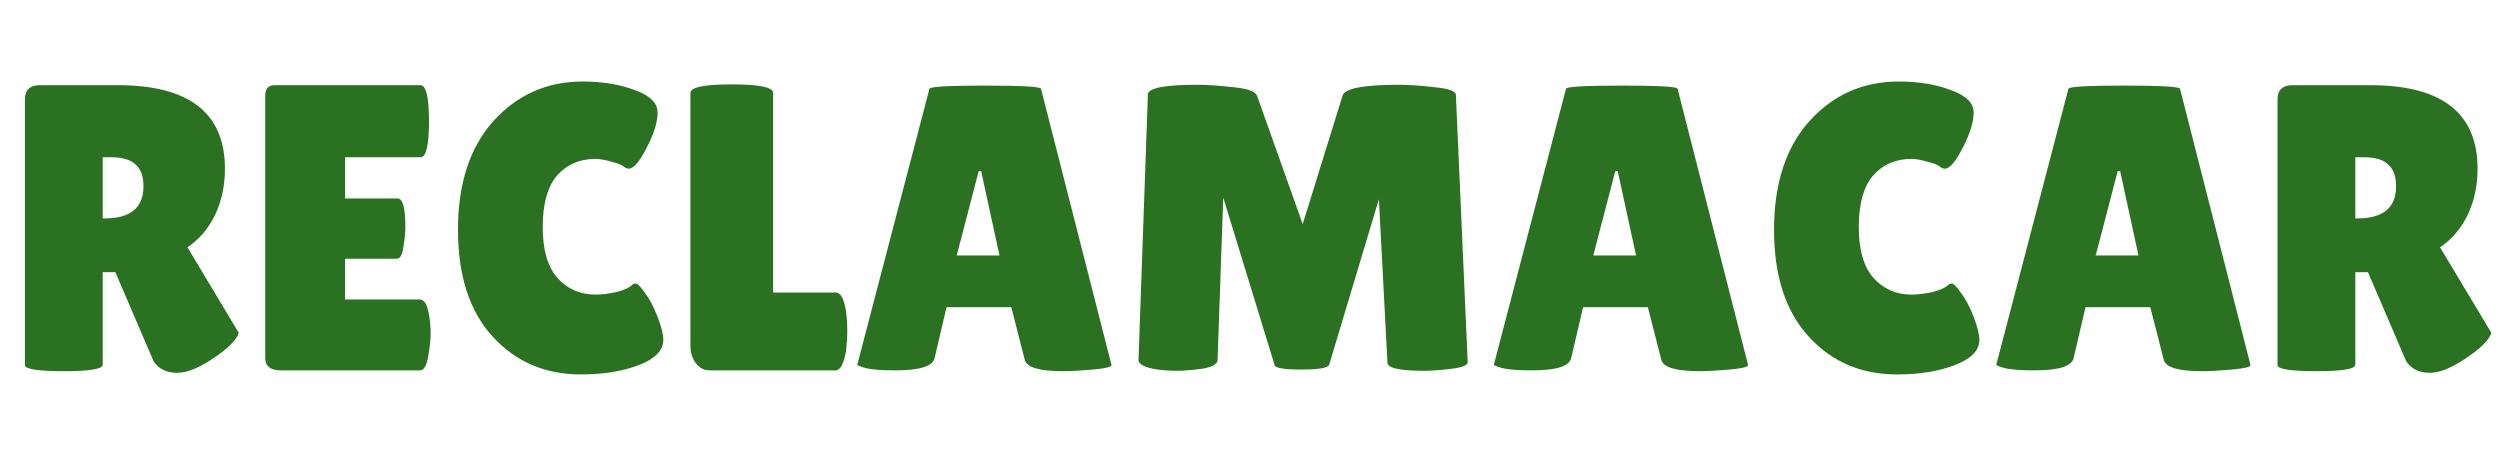 <svg width="135" height="25" viewBox="0 0 135 25" fill="none" xmlns="http://www.w3.org/2000/svg">
<path d="M5.547 19.692C5.547 19.927 4.85 20.044 3.457 20.044C2.049 20.044 1.345 19.934 1.345 19.714V5.37C1.345 4.857 1.616 4.6 2.159 4.6H6.361C10.219 4.6 12.147 6.103 12.147 9.11C12.147 10.019 11.971 10.848 11.619 11.596C11.267 12.329 10.768 12.916 10.123 13.356L12.895 17.976C12.778 18.328 12.396 18.731 11.751 19.186C10.871 19.817 10.145 20.132 9.573 20.132C9.001 20.132 8.576 19.927 8.297 19.516L6.229 14.698H5.547V19.692ZM5.547 8.494V11.794H5.657C7.05 11.794 7.747 11.215 7.747 10.056C7.747 9.528 7.608 9.139 7.329 8.89C7.065 8.626 6.625 8.494 6.009 8.494H5.547ZM21.472 10.716C21.75 10.716 21.89 11.229 21.89 12.256C21.89 12.564 21.853 12.931 21.78 13.356C21.721 13.767 21.604 13.972 21.428 13.972H18.634V16.172H22.682C22.931 16.172 23.1 16.495 23.188 17.14C23.232 17.419 23.254 17.719 23.254 18.042C23.254 18.35 23.21 18.753 23.122 19.252C23.034 19.751 22.887 20 22.682 20H15.158C14.6 20 14.322 19.773 14.322 19.318V5.172C14.322 4.791 14.49 4.6 14.828 4.6H22.704C23.012 4.6 23.166 5.253 23.166 6.558C23.166 7.849 23.012 8.494 22.704 8.494H18.634V10.716H21.472ZM31.463 4.402C32.534 4.402 33.473 4.556 34.279 4.864C35.101 5.157 35.511 5.561 35.511 6.074C35.511 6.587 35.313 7.225 34.917 7.988C34.536 8.736 34.213 9.11 33.949 9.11C33.876 9.11 33.788 9.073 33.685 9C33.597 8.912 33.377 8.824 33.025 8.736C32.688 8.633 32.395 8.582 32.145 8.582C31.295 8.582 30.605 8.883 30.077 9.484C29.564 10.085 29.307 11.009 29.307 12.256C29.307 13.488 29.571 14.405 30.099 15.006C30.642 15.607 31.324 15.908 32.145 15.908C32.483 15.908 32.857 15.864 33.267 15.776C33.693 15.673 33.993 15.534 34.169 15.358C34.199 15.329 34.257 15.314 34.345 15.314C34.433 15.314 34.595 15.483 34.829 15.82C35.079 16.143 35.306 16.575 35.511 17.118C35.717 17.646 35.819 18.057 35.819 18.35C35.819 18.922 35.379 19.377 34.499 19.714C33.619 20.051 32.578 20.22 31.375 20.22C29.439 20.22 27.848 19.538 26.601 18.174C25.355 16.81 24.731 14.889 24.731 12.41C24.731 9.917 25.369 7.959 26.645 6.536C27.936 5.113 29.542 4.402 31.463 4.402ZM37.283 18.702V5.018C37.283 4.71 38.024 4.556 39.505 4.556C41.001 4.556 41.749 4.71 41.749 5.018V15.798H45.137C45.401 15.798 45.585 16.143 45.687 16.832C45.731 17.169 45.753 17.514 45.753 17.866C45.753 18.218 45.731 18.577 45.687 18.944C45.57 19.648 45.379 20 45.115 20H38.339C38.017 20 37.76 19.868 37.569 19.604C37.379 19.34 37.283 19.039 37.283 18.702ZM57.404 20.044C56.128 20.044 55.438 19.839 55.336 19.428L54.61 16.59H51.112L50.474 19.318C50.386 19.773 49.682 20 48.362 20C47.658 20 47.137 19.963 46.8 19.89C46.462 19.802 46.294 19.736 46.294 19.692L50.188 4.798C50.188 4.681 51.193 4.622 53.202 4.622C55.211 4.622 56.216 4.681 56.216 4.798L60.022 19.714C60.022 19.817 59.684 19.897 59.01 19.956C58.335 20.015 57.8 20.044 57.404 20.044ZM51.662 13.796H53.972L52.982 9.242H52.85L51.662 13.796ZM76.88 20.022C75.575 20.022 74.922 19.875 74.922 19.582L74.46 10.76L71.776 19.692C71.717 19.868 71.219 19.956 70.28 19.956C69.341 19.956 68.857 19.875 68.828 19.714L66.056 10.672L65.748 19.45C65.733 19.67 65.454 19.824 64.912 19.912C64.369 19.985 63.914 20.022 63.548 20.022C63.196 20.022 62.851 20 62.514 19.956C61.81 19.853 61.465 19.67 61.48 19.406L61.986 5.106C61.986 4.754 62.88 4.578 64.67 4.578C65.198 4.578 65.843 4.622 66.606 4.71C67.368 4.783 67.794 4.937 67.882 5.172L70.346 12.102L72.502 5.15C72.634 4.769 73.646 4.578 75.538 4.578C76.081 4.578 76.726 4.622 77.474 4.71C78.237 4.783 78.618 4.923 78.618 5.128L79.256 19.56C79.256 19.721 78.97 19.839 78.398 19.912C77.826 19.985 77.32 20.022 76.88 20.022ZM91.779 20.044C90.503 20.044 89.814 19.839 89.711 19.428L88.985 16.59H85.487L84.849 19.318C84.761 19.773 84.057 20 82.737 20C82.033 20 81.512 19.963 81.175 19.89C80.838 19.802 80.669 19.736 80.669 19.692L84.563 4.798C84.563 4.681 85.567 4.622 87.577 4.622C89.586 4.622 90.591 4.681 90.591 4.798L94.397 19.714C94.397 19.817 94.059 19.897 93.385 19.956C92.71 20.015 92.175 20.044 91.779 20.044ZM86.037 13.796H88.347L87.357 9.242H87.225L86.037 13.796Z" fill="#2A7221"/>
<path d="M102.53 4.402C103.6 4.402 104.539 4.556 105.346 4.864C106.167 5.157 106.578 5.561 106.578 6.074C106.578 6.587 106.38 7.225 105.984 7.988C105.602 8.736 105.28 9.11 105.016 9.11C104.942 9.11 104.854 9.073 104.752 9C104.664 8.912 104.444 8.824 104.092 8.736C103.754 8.633 103.461 8.582 103.212 8.582C102.361 8.582 101.672 8.883 101.144 9.484C100.63 10.085 100.374 11.009 100.374 12.256C100.374 13.488 100.638 14.405 101.166 15.006C101.708 15.607 102.39 15.908 103.212 15.908C103.549 15.908 103.923 15.864 104.334 15.776C104.759 15.673 105.06 15.534 105.236 15.358C105.265 15.329 105.324 15.314 105.412 15.314C105.5 15.314 105.661 15.483 105.896 15.82C106.145 16.143 106.372 16.575 106.578 17.118C106.783 17.646 106.886 18.057 106.886 18.35C106.886 18.922 106.446 19.377 105.566 19.714C104.686 20.051 103.644 20.22 102.442 20.22C100.506 20.22 98.914 19.538 97.668 18.174C96.421 16.81 95.798 14.889 95.798 12.41C95.798 9.917 96.436 7.959 97.712 6.536C99.002 5.113 100.608 4.402 102.53 4.402ZM118.91 20.044C117.634 20.044 116.944 19.839 116.842 19.428L116.116 16.59H112.618L111.98 19.318C111.892 19.773 111.188 20 109.868 20C109.164 20 108.643 19.963 108.306 19.89C107.968 19.802 107.8 19.736 107.8 19.692L111.694 4.798C111.694 4.681 112.698 4.622 114.708 4.622C116.717 4.622 117.722 4.681 117.722 4.798L121.528 19.714C121.528 19.817 121.19 19.897 120.516 19.956C119.841 20.015 119.306 20.044 118.91 20.044ZM113.168 13.796H115.478L114.488 9.242H114.356L113.168 13.796ZM127.188 19.692C127.188 19.927 126.491 20.044 125.098 20.044C123.69 20.044 122.986 19.934 122.986 19.714V5.37C122.986 4.857 123.257 4.6 123.8 4.6H128.002C131.859 4.6 133.788 6.103 133.788 9.11C133.788 10.019 133.612 10.848 133.26 11.596C132.908 12.329 132.409 12.916 131.764 13.356L134.536 17.976C134.418 18.328 134.037 18.731 133.392 19.186C132.512 19.817 131.786 20.132 131.214 20.132C130.642 20.132 130.216 19.927 129.938 19.516L127.87 14.698H127.188V19.692ZM127.188 8.494V11.794H127.298C128.691 11.794 129.388 11.215 129.388 10.056C129.388 9.528 129.248 9.139 128.97 8.89C128.706 8.626 128.266 8.494 127.65 8.494H127.188Z" fill="#2A7221"/>
</svg>
